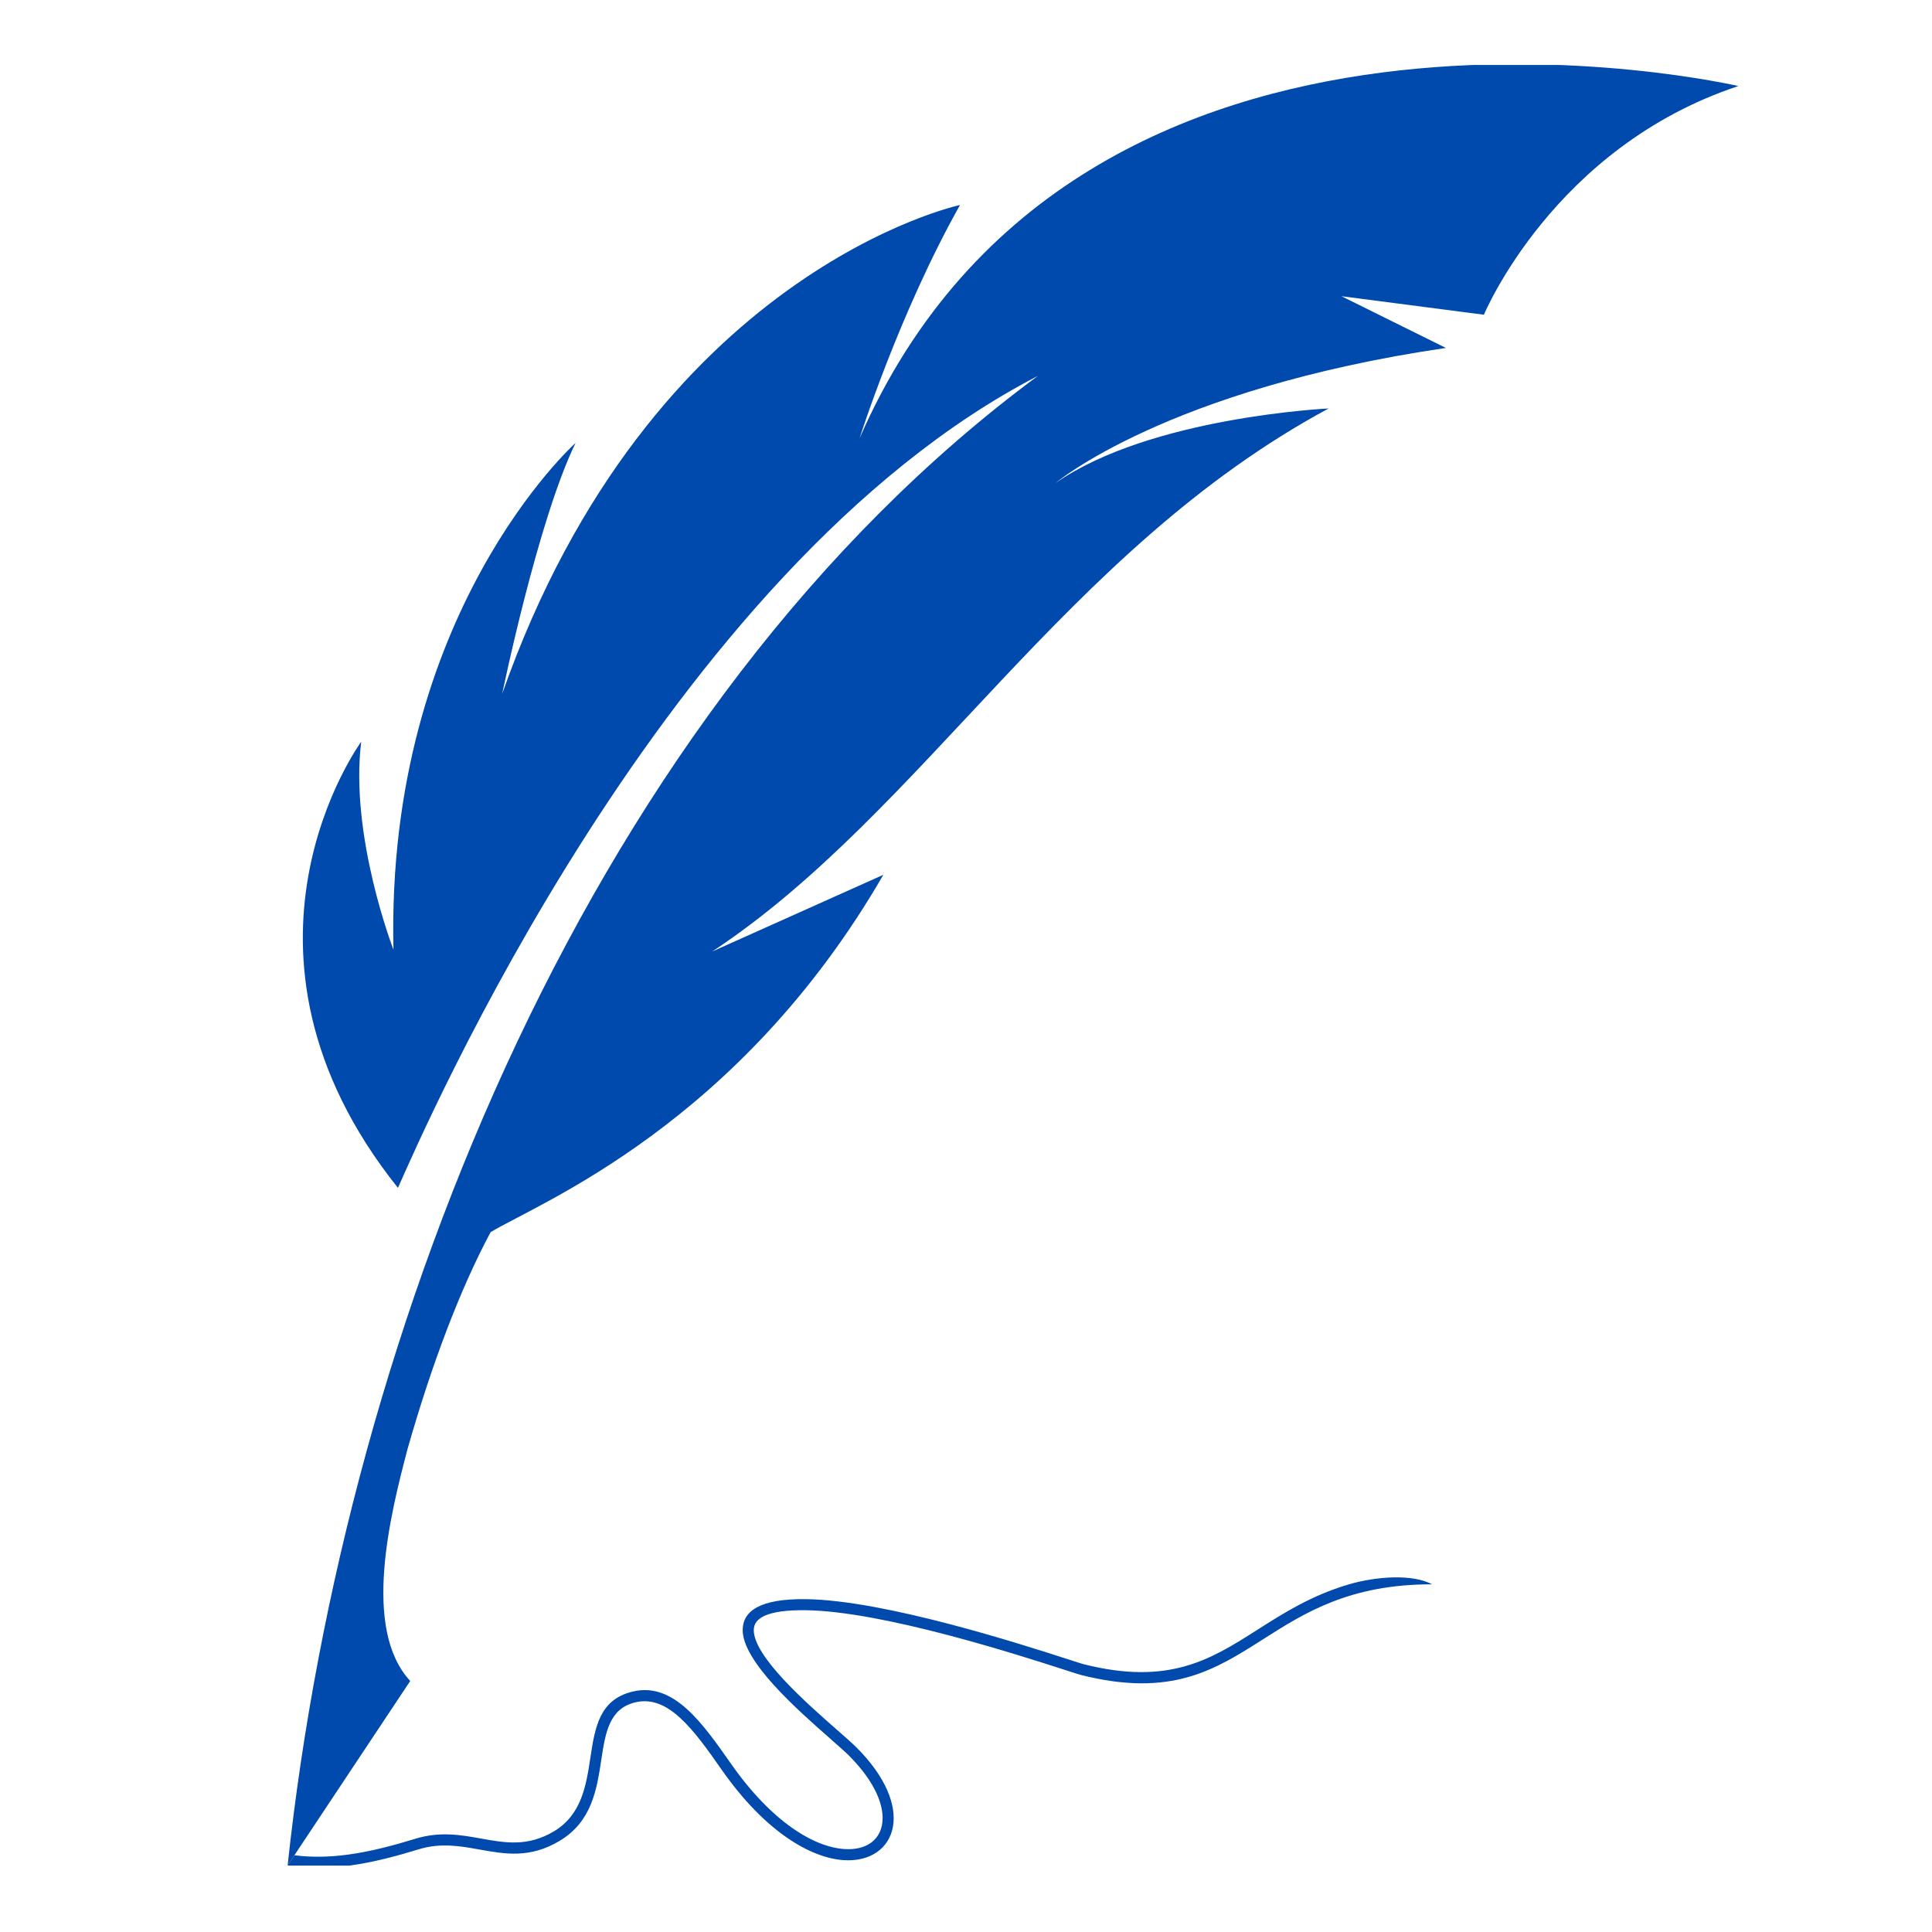 <svg xmlns="http://www.w3.org/2000/svg" xmlns:xlink="http://www.w3.org/1999/xlink" width="500" zoomAndPan="magnify" viewBox="0 0 375 375" height="500" preserveAspectRatio="xMidYMid meet" version="1.0"><defs><clipPath id="2100ed9b4c"><path d="M 55.828 306 L 278 306 L 278 362.113 L 55.828 362.113 Z M 55.828 306 " clip-rule="nonzero"/></clipPath><clipPath id="ff287b0779"><path d="M 55.828 12.613 L 337.41 12.613 L 337.41 362.113 L 55.828 362.113 Z M 55.828 12.613 " clip-rule="nonzero"/></clipPath></defs><g clip-path="url(#2100ed9b4c)"><path fill="#004aad" d="M 277.957 307.516 C 261.965 307.488 253.227 313.051 245.215 318.148 C 235.777 324.152 227.316 329.535 209.793 325.105 C 209.43 325.012 208.363 324.668 206.766 324.152 C 197.797 321.258 171.395 312.73 156.398 312.543 C 149.035 312.453 146.332 314.012 146.309 316.355 C 146.242 321.512 156.5 330.527 162.566 335.855 L 162.574 335.855 C 164.16 337.254 165.469 338.406 166.297 339.234 C 172.07 345.027 174.02 350.5 173.332 354.492 C 172.961 356.66 171.836 358.402 170.125 359.559 C 168.465 360.68 166.273 361.227 163.715 361.051 C 157.375 360.605 148.562 355.617 140.113 343.555 C 137.398 339.68 134.738 335.902 131.922 333.359 C 129.277 330.961 126.461 329.648 123.266 330.434 C 118.223 331.664 117.5 336.383 116.711 341.578 C 115.836 347.328 114.883 353.598 108.566 357.344 C 102.832 360.746 98.031 359.879 93.078 358.992 C 89.363 358.324 85.555 357.637 81.277 358.949 C 76.965 360.27 72.48 361.473 67.922 362.098 C 63.926 362.645 59.875 362.738 55.828 362.078 L 57.145 360.102 C 60.641 360.559 64.156 360.441 67.633 359.969 C 72.062 359.359 76.438 358.184 80.652 356.891 C 85.422 355.434 89.488 356.164 93.457 356.875 C 98.004 357.691 102.418 358.488 107.473 355.488 C 112.902 352.27 113.777 346.52 114.578 341.262 C 115.48 335.312 116.305 329.914 122.762 328.34 C 126.781 327.359 130.203 328.902 133.367 331.762 C 136.359 334.469 139.09 338.352 141.875 342.324 C 149.895 353.777 158.062 358.5 163.855 358.898 C 165.918 359.043 167.652 358.625 168.922 357.77 C 170.133 356.949 170.941 355.695 171.211 354.129 C 171.789 350.762 169.996 345.992 164.773 340.75 C 164.047 340.027 162.742 338.875 161.145 337.477 L 161.148 337.473 C 154.805 331.902 144.078 322.473 144.156 316.332 C 144.203 312.703 147.488 310.289 156.426 310.395 C 171.754 310.586 198.379 319.184 207.422 322.105 C 208.957 322.598 209.973 322.93 210.316 323.016 C 226.949 327.223 235.043 322.074 244.062 316.336 C 249.148 313.098 254.52 309.68 261.773 307.535 C 267.152 305.949 274.266 305.492 277.957 307.516 " fill-opacity="1" fill-rule="nonzero"/></g><g clip-path="url(#ff287b0779)"><path fill="#004aad" d="M 79.625 326.273 C 70.23 316.16 75.73 294.039 79.105 281.246 C 83.766 264.875 89.316 250.188 95.23 239.156 C 104.73 233.43 143.449 218.246 171.457 169.797 L 138.238 184.688 C 179.18 157.699 206.789 106.805 257.883 79.285 C 257.883 79.285 223.258 80.914 204.871 93.773 C 204.871 93.773 226.371 75.508 280.652 67.535 L 260.371 57.492 L 288.027 61.09 C 288.027 61.09 301.477 28.617 337.414 16.703 C 337.414 16.703 209.719 -13.07 166.855 85.035 C 166.855 85.035 174.551 60.734 186.34 39.789 C 186.34 39.789 126.301 52.613 97.484 134.645 C 97.484 134.645 104.395 100.977 111.719 85.973 C 111.719 85.973 74.824 118.965 76.371 184.336 C 76.371 184.336 67.84 162.309 70.113 143.969 C 70.113 143.969 40.375 184.445 77.242 230.562 C 82.066 219.801 129.035 110.406 201.441 72.969 C 115 136.906 67.086 257.055 55.828 362.082 L 79.625 326.273 " fill-opacity="1" fill-rule="evenodd"/></g></svg>